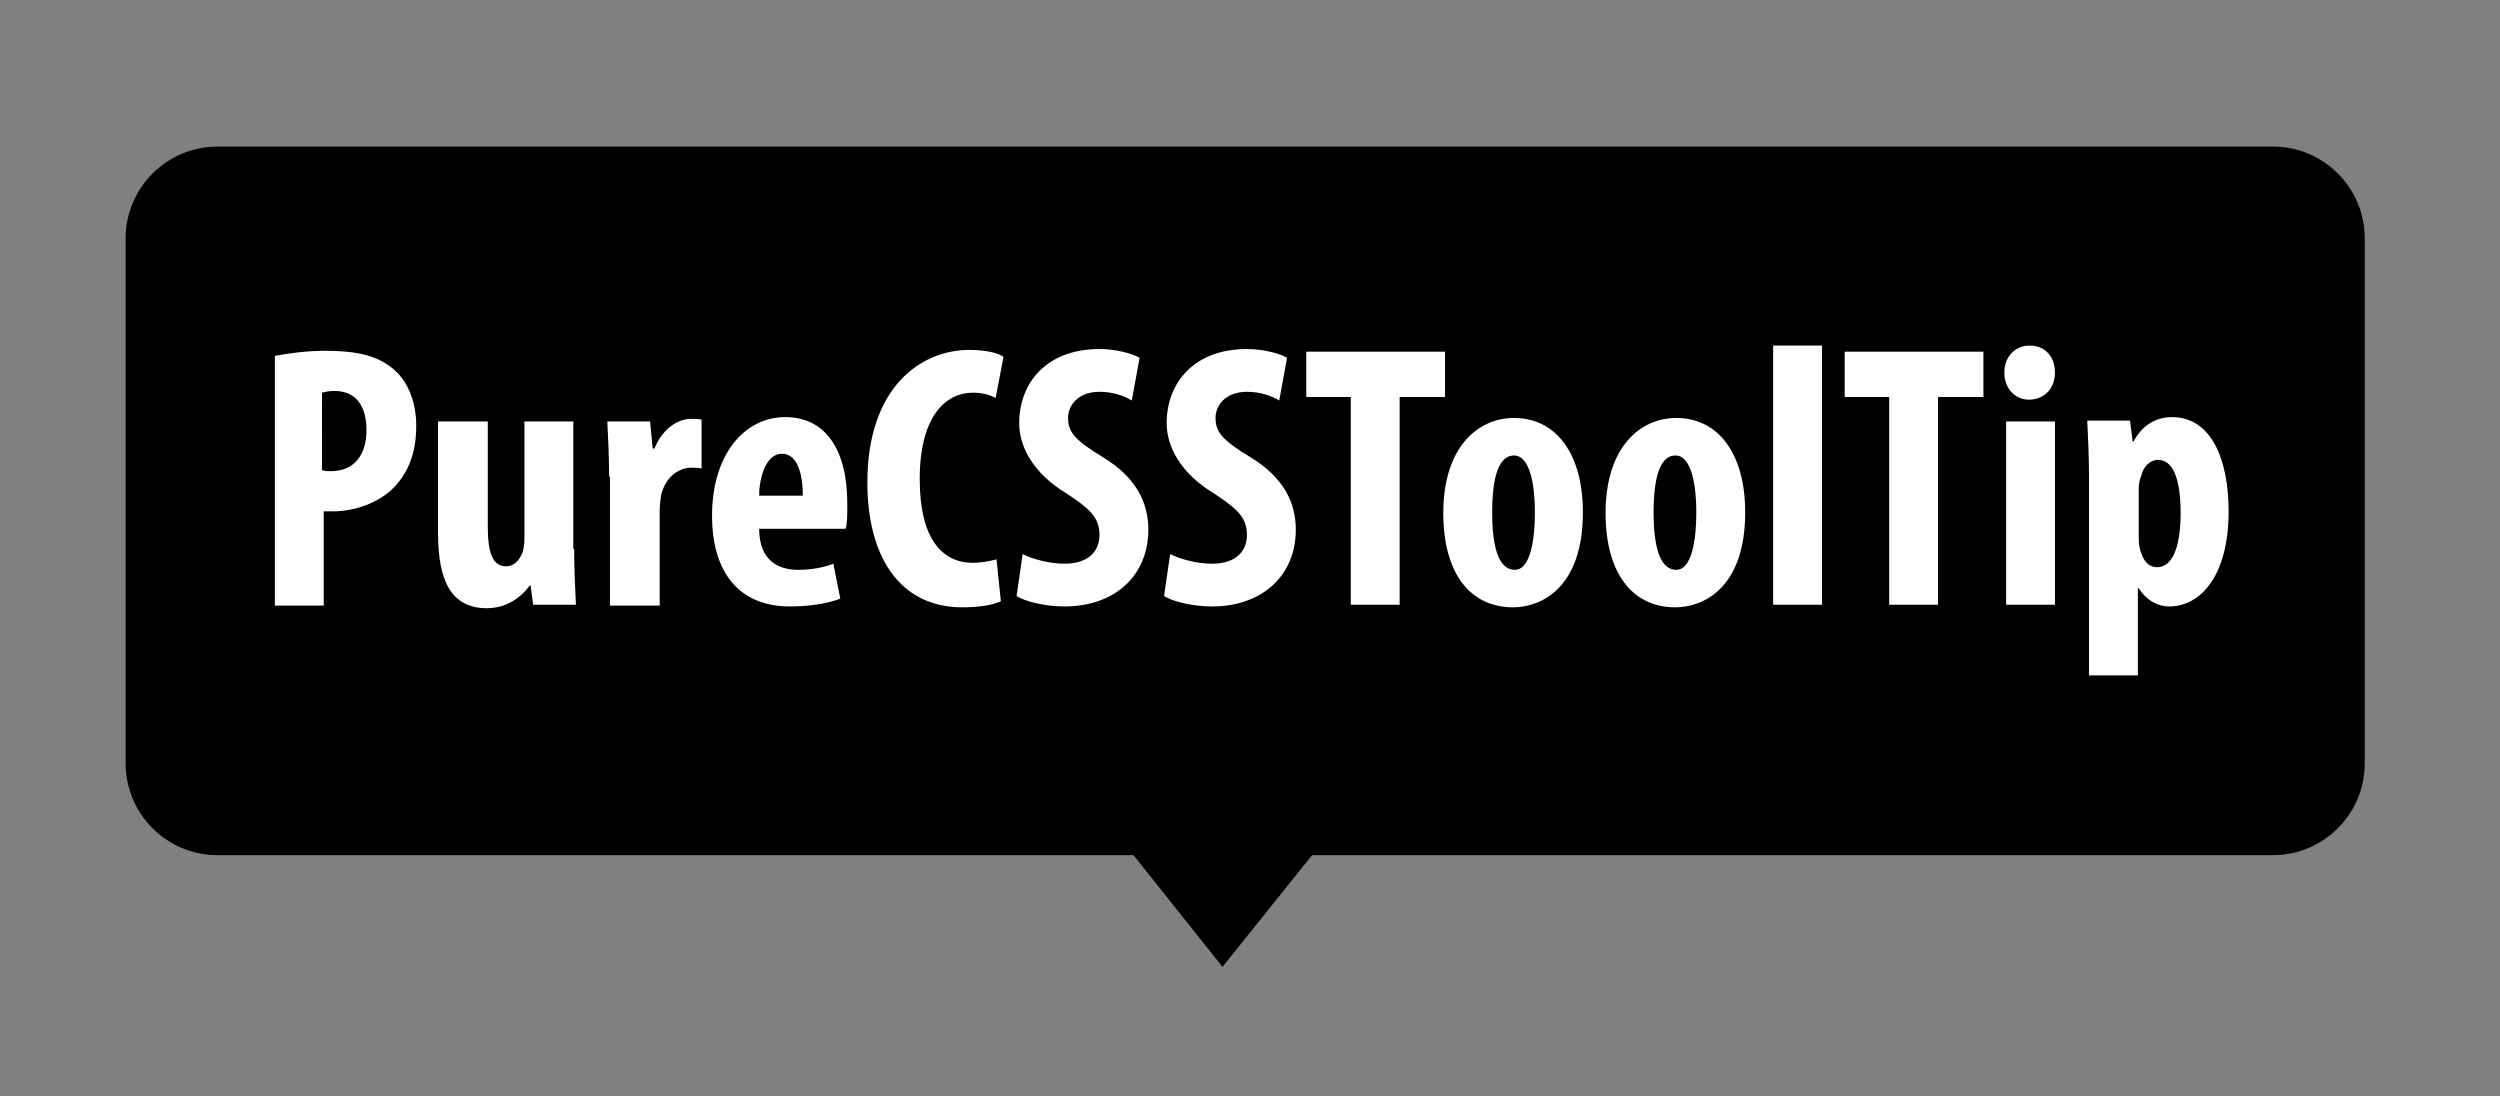 <?xml version="1.0" encoding="utf-8"?>
<!-- Generator: Adobe Illustrator 25.0.0, SVG Export Plug-In . SVG Version: 6.00 Build 0)  -->
<svg version="1.1" id="Layer_1" xmlns="http://www.w3.org/2000/svg" xmlns:xlink="http://www.w3.org/1999/xlink" x="0px" y="0px"
	 viewBox="0 0 286.5 125.6" style="enable-background:new 0 0 286.5 125.6;" xml:space="preserve">
<rect x="0" y="0" width="286.5" height="125.6" fill="#808080" stroke="none"/>
<style type="text/css">
	.st0{stroke:#000000;stroke-miterlimit:10;}
	.st1{fill:#FFFFFF;}
</style>
<path class="st0" d="M260.5,97.5H24.9c-5.5,0-10-4.5-10-10V27.3c0-5.5,4.5-10,10-10h235.6c5.5,0,10,4.5,10,10v60.2
	C270.5,93,266,97.5,260.5,97.5z"/>
<g>
	<path class="st1" d="M31.4,40.8c1.6-0.3,3.7-0.6,5.9-0.6c3.4,0,6,0.5,7.9,2.2c1.7,1.5,2.5,3.9,2.5,6.4c0,3.1-0.9,5.3-2.5,7
		c-1.8,1.9-4.7,2.8-7,2.8c-0.4,0-0.8,0-1.1,0v10.8h-5.6V40.8z M37,53.9c0.3,0.1,0.6,0.1,0.9,0.1c2.8,0,4.1-2,4.1-4.7
		c0-2.5-1-4.5-3.7-4.5c-0.5,0-1,0.1-1.4,0.2V53.9z"/>
	<path class="st1" d="M65.8,62.9c0,2.2,0.1,4.4,0.2,6.4h-4.9l-0.3-2.2h-0.1c-1,1.4-2.7,2.6-4.9,2.6c-4,0-5.6-3-5.6-8.6V48.3h5.7
		v12.1c0,2.8,0.5,4.5,2.1,4.5c0.9,0,1.5-0.7,1.8-1.4c0.2-0.4,0.3-1.1,0.3-1.8V48.3h5.6V62.9z"/>
	<path class="st1" d="M69.8,54.6c0-2.1-0.1-4.4-0.2-6.3h4.9l0.3,3.1H75c0.9-2.2,2.6-3.4,4.2-3.4c0.6,0,0.9,0,1.2,0.1v5.6
		c-0.3-0.1-0.7-0.1-1.2-0.1c-1.2,0-2.8,0.8-3.4,3c-0.1,0.5-0.2,1.2-0.2,2.1v10.7h-5.7V54.6z"/>
	<path class="st1" d="M87,60.8c0.1,3.3,2,4.5,4.5,4.5c1.6,0,3-0.3,4-0.7l0.8,4c-1.5,0.6-3.7,0.9-5.8,0.9c-5.7,0-8.9-3.8-8.9-10.4
		c0-7,3.7-11.3,8.4-11.3c4.5,0,7.1,3.6,7.1,9.9c0,1.5,0,2.3-0.2,2.9H87z M92,56.8c0-2.7-0.7-4.8-2.4-4.8c-1.8,0-2.6,2.7-2.6,4.8H92z
		"/>
	<path class="st1" d="M114.7,68.9c-0.8,0.4-2.4,0.7-4.4,0.7c-7.4,0-10.9-6.1-10.9-14.3c0-10.9,6.1-15.2,11.7-15.2
		c2,0,3.4,0.4,3.9,0.8l-0.9,4.7c-0.6-0.3-1.4-0.6-2.6-0.6c-3.2,0-6.1,2.8-6.1,9.9c0,6.9,2.6,9.6,6.1,9.6c0.9,0,2-0.2,2.7-0.4
		L114.7,68.9z"/>
	<path class="st1" d="M117.2,63.5c1.2,0.6,3.1,1.1,4.8,1.1c2.7,0,4-1.4,4-3.3c0-2.1-1.3-3.1-3.7-4.7c-4-2.4-5.5-5.5-5.5-8.1
		c0-4.6,3.1-8.5,9.2-8.5c1.9,0,3.7,0.5,4.6,1l-0.9,4.9c-0.8-0.5-2.1-1-3.7-1c-2.4,0-3.6,1.5-3.6,3c0,1.7,0.9,2.6,4,4.5
		c3.8,2.3,5.2,5.2,5.2,8.3c0,5.3-3.9,8.8-9.6,8.8c-2.3,0-4.6-0.6-5.5-1.2L117.2,63.5z"/>
	<path class="st1" d="M134.1,63.5c1.2,0.6,3.1,1.1,4.8,1.1c2.7,0,4-1.4,4-3.3c0-2.1-1.3-3.1-3.7-4.7c-4-2.4-5.5-5.5-5.5-8.1
		c0-4.6,3.1-8.5,9.2-8.5c1.9,0,3.7,0.5,4.6,1l-0.9,4.9c-0.8-0.5-2.1-1-3.7-1c-2.4,0-3.6,1.5-3.6,3c0,1.7,0.9,2.6,4,4.5
		c3.8,2.3,5.2,5.2,5.2,8.3c0,5.3-3.9,8.8-9.6,8.8c-2.3,0-4.6-0.6-5.5-1.2L134.1,63.5z"/>
	<path class="st1" d="M154.8,45.5h-5.1v-5.2h15.9v5.2h-5.2v23.8h-5.6V45.5z"/>
	<path class="st1" d="M181.4,58.7c0,8.8-4.9,10.9-8,10.9c-5,0-8-4-8-10.8c0-7.6,4-10.9,8.1-10.9C178.4,47.9,181.4,52.1,181.4,58.7z
		 M171,58.7c0,3.6,0.6,6.6,2.6,6.6c1.8,0,2.3-3.5,2.3-6.6c0-2.9-0.5-6.5-2.4-6.5C171.4,52.2,171,55.8,171,58.7z"/>
	<path class="st1" d="M200,58.7c0,8.8-4.9,10.9-8,10.9c-5,0-8-4-8-10.8c0-7.6,4-10.9,8.1-10.9C197,47.9,200,52.1,200,58.7z
		 M189.5,58.7c0,3.6,0.6,6.6,2.6,6.6c1.8,0,2.3-3.5,2.3-6.6c0-2.9-0.5-6.5-2.4-6.5C189.9,52.2,189.5,55.8,189.5,58.7z"/>
	<path class="st1" d="M203.2,39.6h5.6v29.7h-5.6V39.6z"/>
	<path class="st1" d="M216.5,45.5h-5.1v-5.2h15.9v5.2h-5.2v23.8h-5.6V45.5z"/>
	<path class="st1" d="M235.5,42.7c0,1.8-1.2,3.1-3,3.1c-1.5,0-2.8-1.2-2.8-3.1c0-1.9,1.3-3.1,2.9-3.1
		C234.3,39.6,235.5,40.8,235.5,42.7z M229.9,69.3v-21h5.6v21H229.9z"/>
	<path class="st1" d="M239.4,54.9c0-2.5-0.1-4.7-0.2-6.7h4.9l0.3,2.4h0.1c0.9-1.7,2.4-2.8,4.4-2.8c4.6,0,6.5,5,6.5,10.8
		c0,7.5-3.3,10.9-6.8,10.9c-1.7,0-2.9-1.1-3.5-2.1h-0.1v10h-5.6V54.9z M245.1,61.6c0,0.7,0.1,1.4,0.3,1.8c0.4,1.3,1.2,1.6,1.8,1.6
		c2,0,2.7-2.9,2.7-6.2c0-4-0.9-6.1-2.6-6.1c-0.9,0-1.7,0.8-1.9,1.8c-0.2,0.4-0.3,1-0.3,1.5V61.6z"/>
</g>
<polygon class="st0" points="140.1,110 124.4,90.3 155.9,90.3 "/>
</svg>
